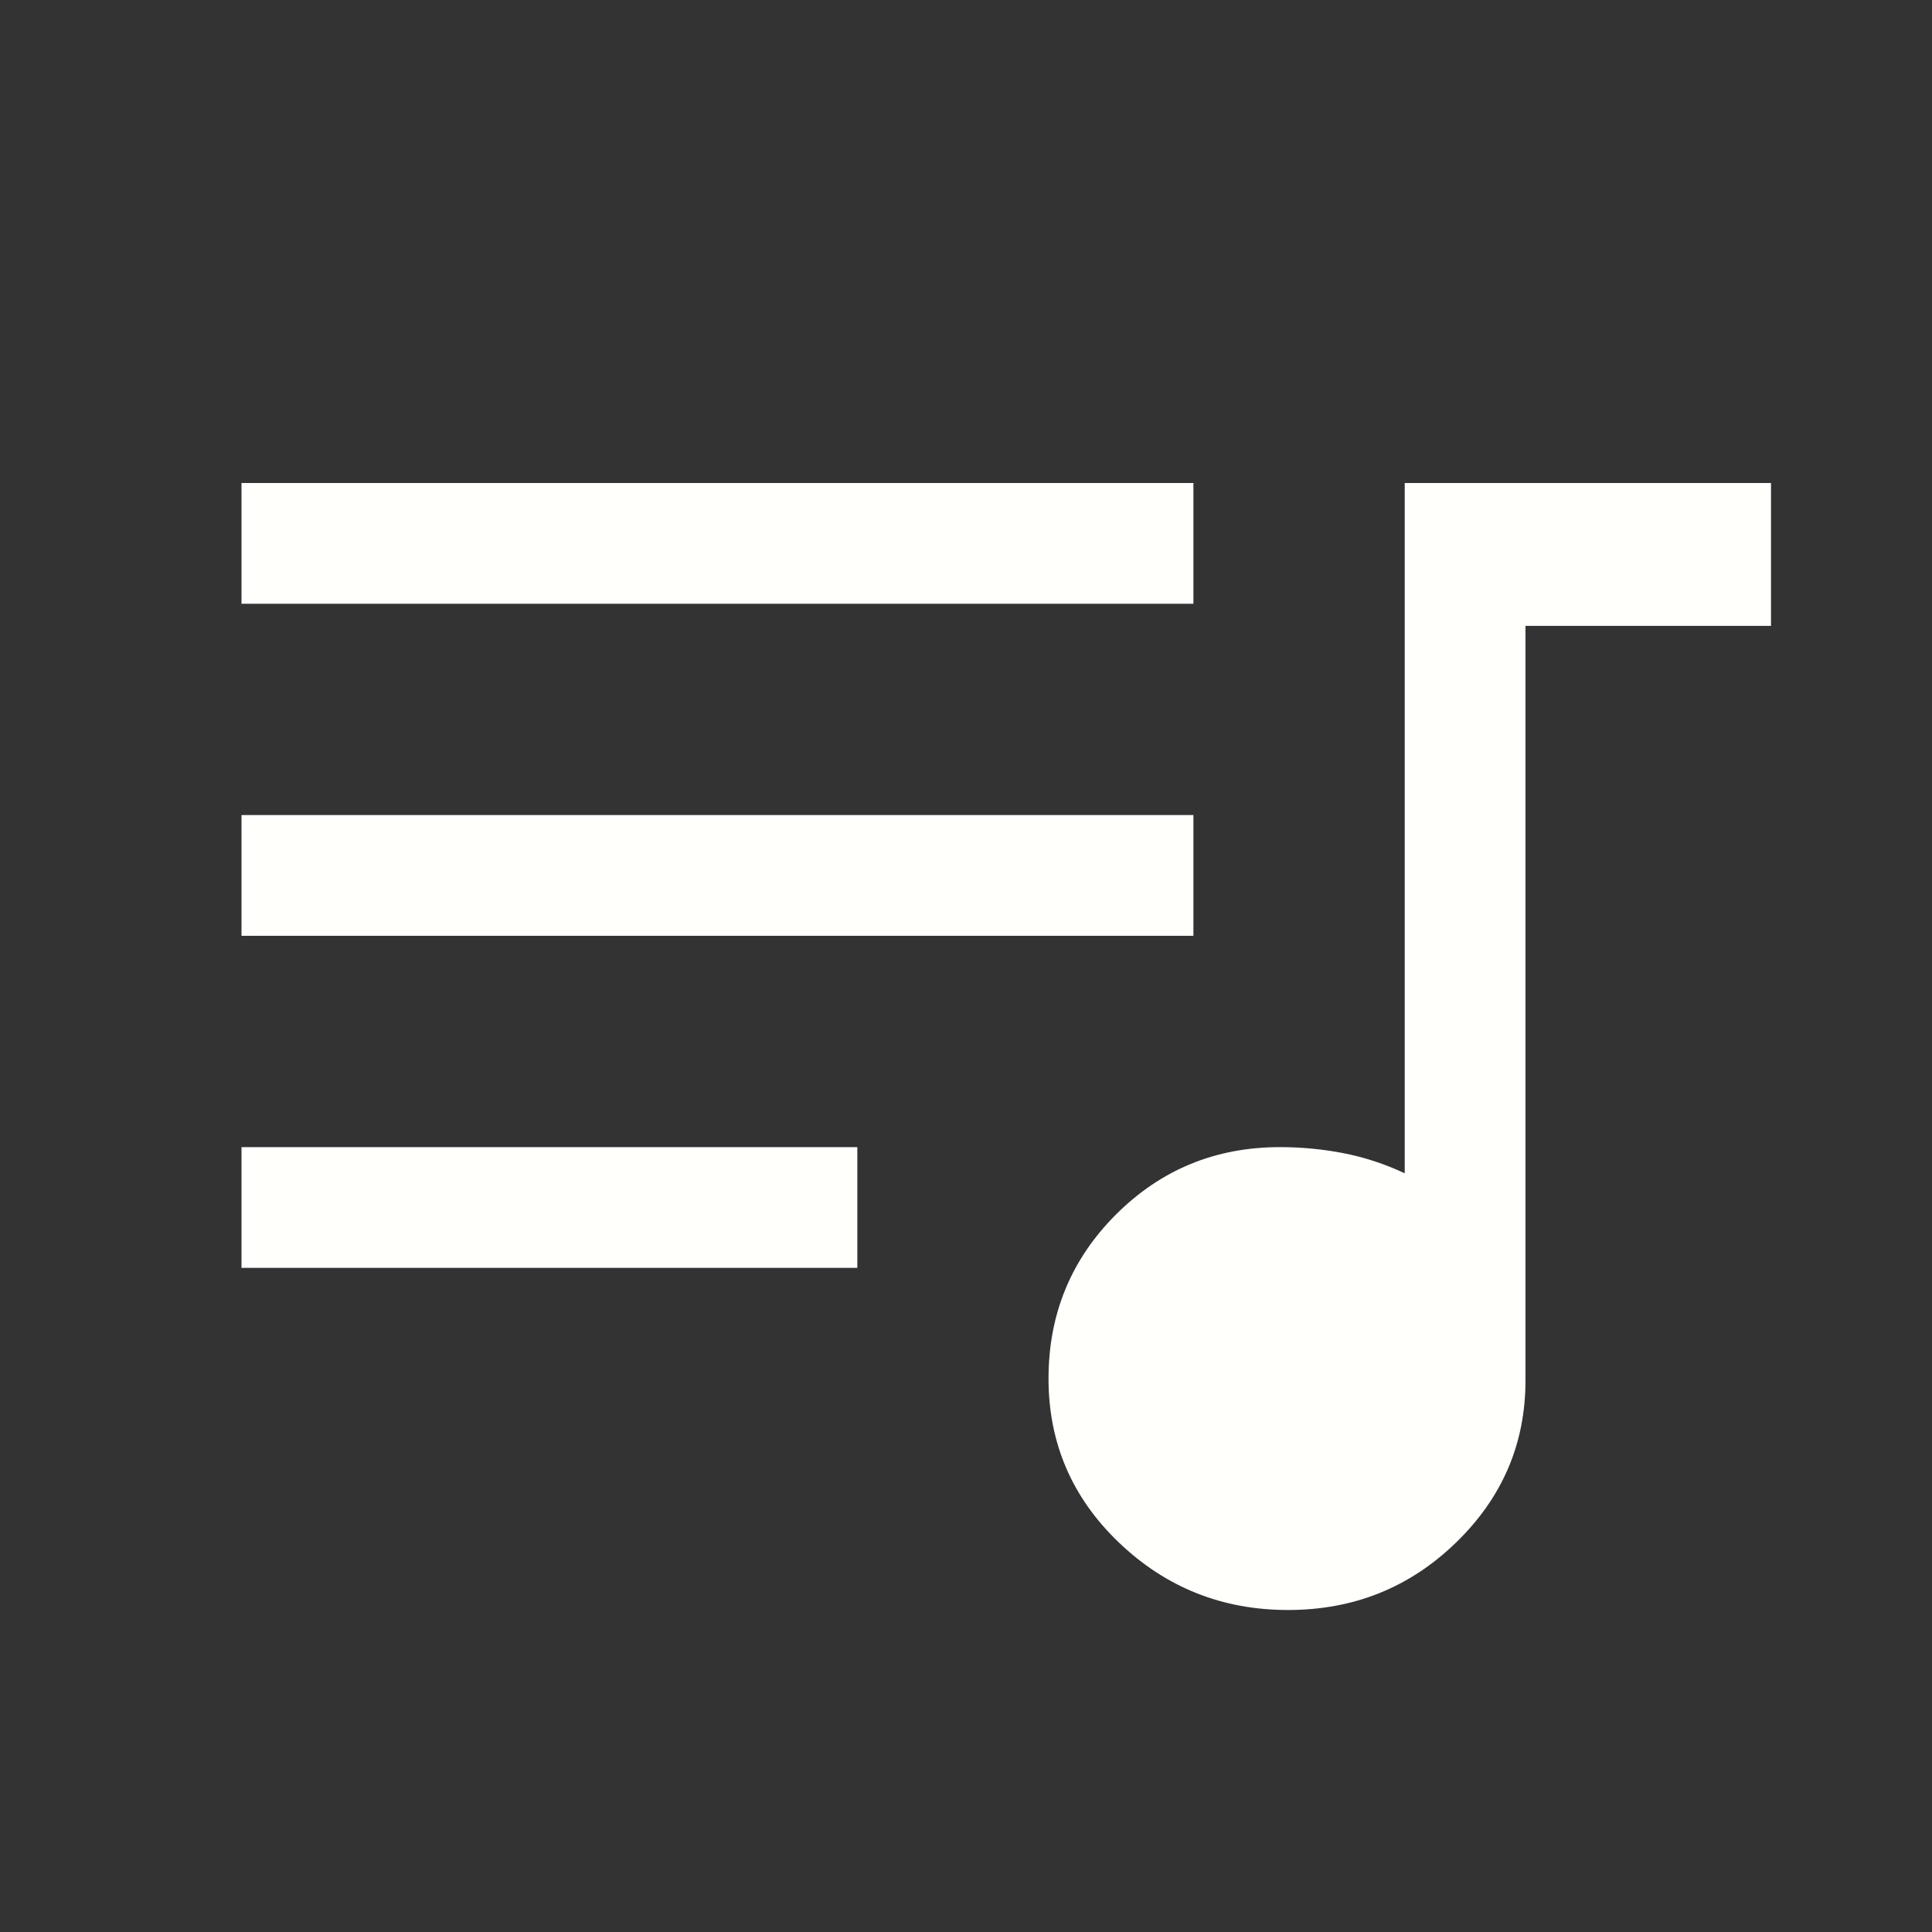<?xml version="1.0" encoding="utf-8"?>
<!-- Generator: Adobe Illustrator 16.0.0, SVG Export Plug-In . SVG Version: 6.00 Build 0)  -->
<!DOCTYPE svg PUBLIC "-//W3C//DTD SVG 1.1//EN" "http://www.w3.org/Graphics/SVG/1.1/DTD/svg11.dtd">
<svg version="1.1" id="圖層_1" xmlns="http://www.w3.org/2000/svg" xmlns:xlink="http://www.w3.org/1999/xlink" x="0px" y="0px"
	 width="48px" height="48px" viewBox="0 0 48 48" enable-background="new 0 0 48 48" xml:space="preserve">
<rect x="0" y="0" width="48" height="48" fill="#333333" stroke="none"/>
<path fill="#FFFFFC" d="M32,40c-1.633,0-3.033-0.559-4.2-1.675s-1.75-2.476-1.75-4.075s0.559-2.959,1.675-4.075
	C28.842,29.059,30.2,28.5,31.8,28.5c0.534,0,1.059,0.05,1.575,0.15c0.517,0.1,1.025,0.266,1.525,0.5V12H44v3.55h-6.1V34.3
	c0,1.567-0.575,2.909-1.726,4.025C35.025,39.441,33.633,40,32,40z M6,31.5v-3h15.3v3H6z M6,23.25v-3h23.65v3H6z M6,15v-3h23.65v3H6z
	"/>
</svg>
